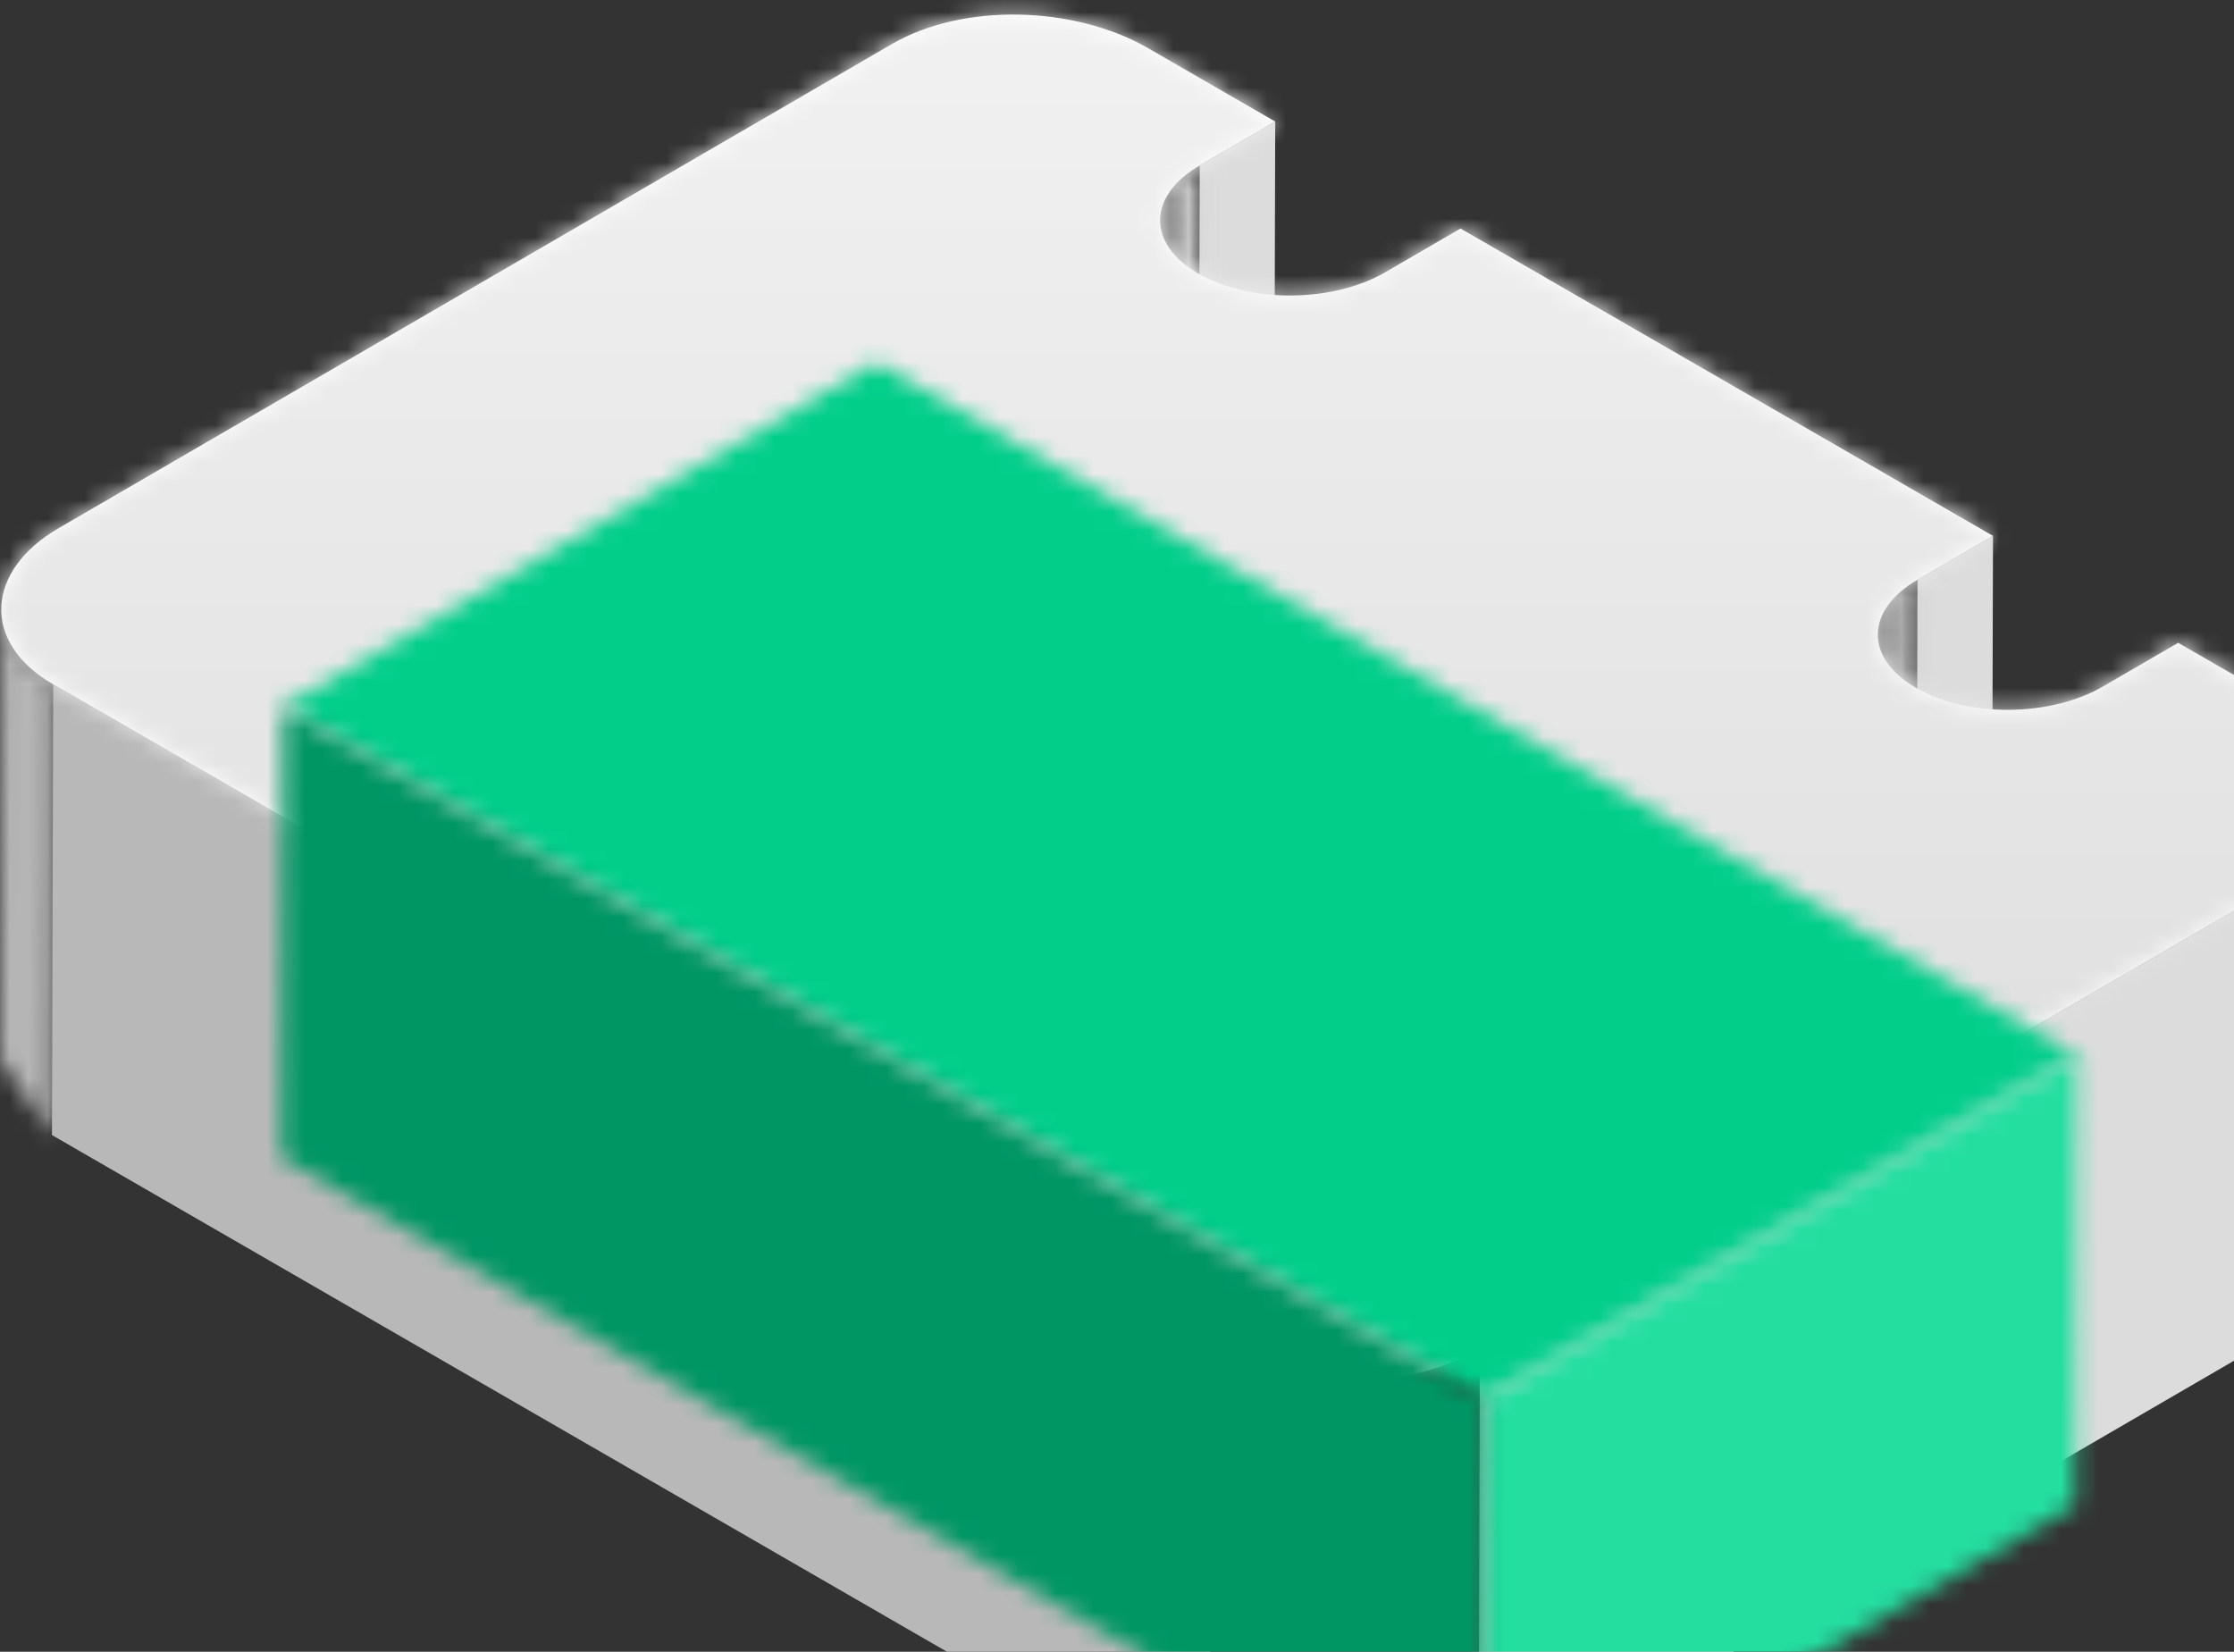 <?xml version="1.0" encoding="UTF-8"?>
<svg width="119px" height="88px" viewBox="0 0 119 88" version="1.1" xmlns="http://www.w3.org/2000/svg" xmlns:xlink="http://www.w3.org/1999/xlink">
    <rect x="0" y="0" width="119" height="88" fill="#333333" stroke="none"/>
    <!-- Generator: Sketch 64 (93537) - https://sketch.com -->
    <title>编组</title>
    <desc>Created with Sketch.</desc>
    <defs>
        <path d="M1.09,0.157 C1.077,0.166 1.064,0.174 1.05,0.181 L1.05,0.181 C1.041,0.186 1.033,0.191 1.025,0.195 L1.025,0.195 L0.957,24.208 C0.988,24.19 1.017,24.172 1.047,24.156 L1.047,24.156 L1.048,24.154 L1.048,24.087 L1.116,0.143 C1.108,0.147 1.098,0.153 1.09,0.157 L1.09,0.157 Z" id="path-1"></path>
        <path d="M0.429,0.602 C0.426,0.606 0.42,0.609 0.416,0.613 L0.416,0.613 C0.412,0.616 0.409,0.619 0.404,0.622 L0.404,0.622 C0.295,0.709 0.191,0.797 0.094,0.887 L0.094,0.887 L0.026,24.898 C0.289,24.655 0.6,24.424 0.957,24.209 L0.957,24.209 L1.025,0.196 C0.809,0.326 0.611,0.461 0.429,0.602 L0.429,0.602 Z" id="path-3"></path>
        <path d="M0.811,0.166 C0.806,0.171 0.801,0.175 0.796,0.18 L0.796,0.18 C0.793,0.183 0.79,0.186 0.788,0.188 L0.788,0.188 C0.669,0.304 0.56,0.421 0.463,0.54 L0.463,0.54 C0.448,0.558 0.434,0.576 0.42,0.594 L0.42,0.594 L0.352,24.606 C0.482,24.441 0.632,24.279 0.801,24.124 L0.801,24.124 L0.869,0.111 C0.85,0.129 0.83,0.147 0.811,0.166 L0.811,0.166 Z" id="path-5"></path>
        <path d="M1.14,0.667 C1.051,0.784 0.973,0.905 0.905,1.026 L0.905,1.026 L0.836,25.038 C0.919,24.891 1.016,24.747 1.126,24.606 L1.126,24.606 L1.195,0.594 C1.177,0.618 1.158,0.642 1.14,0.667 L1.14,0.667 Z" id="path-7"></path>
        <path d="M0.719,0.644 C0.719,0.644 0.719,0.645 0.719,0.646 L0.719,0.646 C0.718,0.648 0.717,0.651 0.716,0.653 L0.716,0.653 L0.647,24.666 C0.698,24.53 0.761,24.396 0.836,24.263 L0.836,24.263 L0.905,0.25 C0.831,0.38 0.77,0.512 0.719,0.644 L0.719,0.644 Z" id="path-9"></path>
        <path d="M0.705,0.684 C0.66,0.807 0.626,0.929 0.601,1.052 L0.601,1.052 L0.533,25.064 C0.56,24.93 0.598,24.798 0.647,24.667 L0.647,24.667 L0.716,0.653 C0.712,0.664 0.708,0.674 0.705,0.684 L0.705,0.684 Z" id="path-11"></path>
        <path d="M0.56,0.576 C0.559,0.609 0.557,0.643 0.556,0.677 L0.556,0.677 L0.488,24.688 C0.491,24.555 0.507,24.422 0.533,24.289 L0.533,24.289 L0.601,0.278 C0.581,0.377 0.567,0.476 0.56,0.576 L0.56,0.576 Z" id="path-13"></path>
        <path d="M0.597,0.737 L0.487,24.71 C0.487,24.703 0.487,24.696 0.488,24.689 L0.488,24.689 L0.598,0.676 C0.597,0.697 0.597,0.717 0.597,0.737 L0.597,0.737 Z" id="path-15"></path>
        <path d="M0.523,0.55 C0.521,0.55 0.519,0.552 0.518,0.553 L0.518,0.553 C0.512,0.557 0.505,0.56 0.499,0.564 L0.499,0.564 L0.432,24.578 C0.461,24.559 0.491,24.541 0.522,24.524 L0.522,24.524 L0.59,0.51 C0.567,0.523 0.546,0.536 0.523,0.55 L0.523,0.55 Z" id="path-17"></path>
        <path d="M0.551,1.073 C0.478,1.133 0.408,1.194 0.34,1.256 L0.34,1.256 L0.274,25.268 C0.536,25.024 0.848,24.793 1.206,24.578 L1.206,24.578 L1.274,0.564 C1.008,0.725 0.766,0.895 0.551,1.073 L0.551,1.073 Z" id="path-19"></path>
        <path d="M0.667,0.964 L0.598,24.977 C0.729,24.811 0.879,24.65 1.048,24.494 L1.048,24.494 L1.116,0.481 C0.947,0.638 0.797,0.799 0.667,0.964 L0.667,0.964 Z" id="path-21"></path>
        <path d="M0.376,0.621 L0.309,24.632 C0.391,24.487 0.488,24.343 0.598,24.202 L0.598,24.202 L0.667,0.189 C0.555,0.332 0.459,0.474 0.376,0.621 L0.376,0.621 Z" id="path-23"></path>
        <path d="M0.962,1.024 L0.894,25.036 C0.946,24.9 1.009,24.765 1.084,24.633 L1.084,24.633 L1.151,0.62 C1.077,0.753 1.014,0.888 0.962,1.024 L0.962,1.024 Z" id="path-25"></path>
        <path d="M0.933,0.329 C0.932,0.335 0.929,0.341 0.928,0.347 L0.928,0.347 C0.928,0.347 0.928,0.347 0.927,0.347 L0.927,0.347 C0.896,0.444 0.87,0.542 0.849,0.64 L0.849,0.64 C0.849,0.643 0.849,0.644 0.849,0.646 L0.849,0.646 L0.78,24.658 C0.807,24.525 0.845,24.394 0.895,24.262 L0.895,24.262 L0.962,0.249 C0.953,0.275 0.943,0.303 0.933,0.329 L0.933,0.329 Z" id="path-27"></path>
        <path d="M0.803,1.045 L0.734,25.057 C0.738,24.924 0.754,24.791 0.78,24.659 L0.78,24.659 L0.849,0.646 C0.822,0.778 0.807,0.912 0.803,1.045 L0.803,1.045 Z" id="path-29"></path>
        <path d="M0.802,0.332 L0.733,24.344 C0.733,24.324 0.734,24.303 0.734,24.283 L0.734,24.283 L0.802,0.282 C0.802,0.299 0.802,0.316 0.802,0.332 L0.802,0.332 Z" id="path-31"></path>
        <path d="M0,24.548 L2.768,28.546 L2.836,4.533 C0.963,3.451 0.064,1.999 0.068,0.534 L0.068,0.534 L0,24.548 Z" id="path-33"></path>
        <path d="M47.497,2.209 L3.11,28.004 C-0.746,30.243 -1.045,34.076 2.836,36.316 L2.836,36.316 L64.515,71.926 C68.395,74.167 74.974,73.961 78.83,71.72 L78.83,71.72 L123.217,45.926 C127.073,43.685 126.718,40.273 122.837,38.033 L122.837,38.033 L116.026,34.101 L112.005,36.438 C109.246,38.042 104.836,38.105 102.064,36.504 L102.064,36.504 C99.288,34.901 99.383,32.347 102.14,30.743 L102.14,30.743 L106.163,28.406 L77.798,12.029 L73.777,14.367 C71.017,15.97 66.602,16.03 63.83,14.429 L63.83,14.429 C61.059,12.829 61.149,10.272 63.906,8.669 L63.906,8.669 L67.929,6.331 L61.158,2.422 C59.126,1.249 56.532,0.631 53.968,0.631 L53.968,0.631 C51.638,0.631 49.333,1.142 47.497,2.209 L47.497,2.209 Z" id="path-35"></path>
        <linearGradient x1="50%" y1="0%" x2="50%" y2="100%" id="linearGradient-37">
            <stop stop-color="#F2F2F2" offset="0%"></stop>
            <stop stop-color="#DADADA" offset="100%"></stop>
        </linearGradient>
        <polygon id="path-38" points="0.343 18.918 64.278 55.832 95.887 37.463 31.951 0.55"></polygon>
        <polygon id="path-40" points="0.712 18.622 0.646 42.636 32.252 24.267 32.321 0.253"></polygon>
        <polygon id="path-42" points="0.276 24.327 64.212 61.241 64.279 37.227 0.343 0.313"></polygon>
    </defs>
    <g id="页面-1" stroke="none" stroke-width="1" fill="none" fill-rule="evenodd">
        <g id="首页备份-8" transform="translate(-80, -492)">
            <g id="编组-16" transform="translate(80, 330)">
                <g id="编组" transform="translate(0, 162)">
                    <polygon id="Fill-1" fill="#DCDCDC" points="63.907 8.813 63.839 32.826 67.861 30.489 67.929 6.475"></polygon>
                    <g transform="translate(62.791, 8.671)">
                        <mask id="mask-2" fill="white">
                            <use xlink:href="#path-1"></use>
                        </mask>
                        <g id="Clip-3"></g>
                        <polygon id="Fill-2" fill="#D4D4D4" mask="url(#mask-2)" points="-2.919 28.084 4.992 28.084 4.992 -3.734 -2.919 -3.734"></polygon>
                    </g>
                    <g transform="translate(62.791, 8.671)">
                        <mask id="mask-4" fill="white">
                            <use xlink:href="#path-3"></use>
                        </mask>
                        <g id="Clip-5"></g>
                        <polygon id="Fill-4" fill="#D1D1D1" mask="url(#mask-4)" points="-3.85 28.774 4.902 28.774 4.902 -3.681 -3.85 -3.681"></polygon>
                    </g>
                    <g transform="translate(62.016, 9.447)">
                        <mask id="mask-6" fill="white">
                            <use xlink:href="#path-5"></use>
                        </mask>
                        <g id="Clip-7"></g>
                        <polygon id="Fill-6" fill="#CECECE" mask="url(#mask-6)" points="-3.524 28.482 4.745 28.482 4.745 -3.765 -3.524 -3.765"></polygon>
                    </g>
                    <g transform="translate(61.24, 9.447)">
                        <mask id="mask-8" fill="white">
                            <use xlink:href="#path-7"></use>
                        </mask>
                        <g id="Clip-9"></g>
                        <polygon id="Fill-8" fill="#CBCBCB" mask="url(#mask-8)" points="-3.04 28.913 5.071 28.913 5.071 -3.282 -3.04 -3.282"></polygon>
                    </g>
                    <g transform="translate(61.24, 10.222)">
                        <mask id="mask-10" fill="white">
                            <use xlink:href="#path-9"></use>
                        </mask>
                        <g id="Clip-11"></g>
                        <polygon id="Fill-10" fill="#C8C8C8" mask="url(#mask-10)" points="-3.229 28.542 4.781 28.542 4.781 -3.626 -3.229 -3.626"></polygon>
                    </g>
                    <g transform="translate(61.24, 10.222)">
                        <mask id="mask-12" fill="white">
                            <use xlink:href="#path-11"></use>
                        </mask>
                        <g id="Clip-13"></g>
                        <polygon id="Fill-12" fill="#C5C5C5" mask="url(#mask-12)" points="-3.343 28.939 4.591 28.939 4.591 -3.222 -3.343 -3.222"></polygon>
                    </g>
                    <g transform="translate(61.24, 10.997)">
                        <mask id="mask-14" fill="white">
                            <use xlink:href="#path-13"></use>
                        </mask>
                        <g id="Clip-15"></g>
                        <polygon id="Fill-14" fill="#C2C2C2" mask="url(#mask-14)" points="-3.388 28.564 4.478 28.564 4.478 -3.6 -3.388 -3.6"></polygon>
                    </g>
                    <g transform="translate(61.24, 10.997)">
                        <mask id="mask-16" fill="white">
                            <use xlink:href="#path-15"></use>
                        </mask>
                        <g id="Clip-17"></g>
                        <polygon id="Fill-16" fill="#BFBFBF" mask="url(#mask-16)" points="-3.39 28.626 4.431 28.626 4.431 -3.2 -3.39 -3.2"></polygon>
                    </g>
                    <polygon id="Fill-18" fill="#DCDCDC" points="102.141 30.888 102.073 54.9 106.095 52.563 106.163 28.55"></polygon>
                    <g transform="translate(101.55, 30.377)">
                        <mask id="mask-18" fill="white">
                            <use xlink:href="#path-17"></use>
                        </mask>
                        <g id="Clip-20"></g>
                        <polygon id="Fill-19" fill="#D4D4D4" mask="url(#mask-18)" points="-3.444 28.453 4.467 28.453 4.467 -3.365 -3.444 -3.365"></polygon>
                    </g>
                    <g transform="translate(100.775, 30.377)">
                        <mask id="mask-20" fill="white">
                            <use xlink:href="#path-19"></use>
                        </mask>
                        <g id="Clip-22"></g>
                        <polygon id="Fill-21" fill="#D1D1D1" mask="url(#mask-20)" points="-3.603 29.144 5.15 29.144 5.15 -3.312 -3.603 -3.312"></polygon>
                    </g>
                    <g transform="translate(100, 31.152)">
                        <mask id="mask-22" fill="white">
                            <use xlink:href="#path-21"></use>
                        </mask>
                        <g id="Clip-24"></g>
                        <polygon id="Fill-23" fill="#CECECE" mask="url(#mask-22)" points="-3.278 28.853 4.991 28.853 4.991 -3.395 -3.278 -3.395"></polygon>
                    </g>
                    <g transform="translate(100, 31.927)">
                        <mask id="mask-24" fill="white">
                            <use xlink:href="#path-23"></use>
                        </mask>
                        <g id="Clip-26"></g>
                        <polygon id="Fill-25" fill="#CBCBCB" mask="url(#mask-24)" points="-3.567 28.509 4.543 28.509 4.543 -3.687 -3.567 -3.687"></polygon>
                    </g>
                    <g transform="translate(99.225, 31.927)">
                        <mask id="mask-26" fill="white">
                            <use xlink:href="#path-25"></use>
                        </mask>
                        <g id="Clip-28"></g>
                        <polygon id="Fill-27" fill="#C8C8C8" mask="url(#mask-26)" points="-2.982 28.912 5.027 28.912 5.027 -3.256 -2.982 -3.256"></polygon>
                    </g>
                    <g transform="translate(99.225, 32.702)">
                        <mask id="mask-28" fill="white">
                            <use xlink:href="#path-27"></use>
                        </mask>
                        <g id="Clip-30"></g>
                        <polygon id="Fill-29" fill="#C5C5C5" mask="url(#mask-28)" points="-3.096 28.534 4.838 28.534 4.838 -3.627 -3.096 -3.627"></polygon>
                    </g>
                    <g transform="translate(99.225, 32.702)">
                        <mask id="mask-30" fill="white">
                            <use xlink:href="#path-29"></use>
                        </mask>
                        <g id="Clip-32"></g>
                        <polygon id="Fill-31" fill="#C2C2C2" mask="url(#mask-30)" points="-3.142 28.933 4.724 28.933 4.724 -3.231 -3.142 -3.231"></polygon>
                    </g>
                    <g transform="translate(99.225, 33.478)">
                        <mask id="mask-32" fill="white">
                            <use xlink:href="#path-31"></use>
                        </mask>
                        <g id="Clip-34"></g>
                        <polygon id="Fill-33" fill="#BFBFBF" mask="url(#mask-32)" points="-3.143 28.22 4.678 28.22 4.678 -3.606 -3.143 -3.606"></polygon>
                    </g>
                    <g transform="translate(0, 31.927)">
                        <mask id="mask-34" fill="white">
                            <use xlink:href="#path-33"></use>
                        </mask>
                        <g id="Clip-36"></g>
                        <polygon id="Fill-35" fill="#B6B6B6" mask="url(#mask-34)" points="-3.876 32.422 6.712 32.422 6.712 -3.341 -3.876 -3.341"></polygon>
                    </g>
                    <polygon id="Fill-53" fill="#DCDCDC" points="78.829 71.864 78.762 95.877 123.149 70.083 123.218 46.07"></polygon>
                    <polygon id="Fill-54" fill="#B8B8B8" points="2.768 60.473 64.446 96.084 64.514 72.07 2.835 36.46"></polygon>
                    <path d="M122.837,38.177 C126.717,40.418 127.072,43.829 123.217,46.07 L78.829,71.864 C74.974,74.105 68.395,74.311 64.515,72.07 L2.836,36.46 C-1.045,34.22 -0.746,30.388 3.109,28.147 L47.497,2.353 C51.352,0.112 57.278,0.326 61.158,2.567 L67.929,6.475 L63.906,8.813 C61.148,10.416 61.059,12.974 63.83,14.574 C66.602,16.174 71.017,16.114 73.776,14.512 L77.798,12.174 L106.163,28.55 L102.14,30.888 C99.382,32.491 99.288,35.045 102.064,36.648 C104.836,38.249 109.246,38.186 112.005,36.582 L116.026,34.245 L122.837,38.177 Z" id="Fill-55" fill="#FFFFFF"></path>
                    <g transform="translate(0, 0.144)">
                        <mask id="mask-36" fill="white">
                            <use xlink:href="#path-35"></use>
                        </mask>
                        <g id="Clip-58"></g>
                        <polygon id="Fill-57" fill="url(#linearGradient-37)" mask="url(#mask-36)" points="-3.809 77.384 129.81 77.384 129.81 -3.245 -3.809 -3.245"></polygon>
                    </g>
                    <g transform="translate(14.729, 18.749)">
                        <mask id="mask-39" fill="white">
                            <use xlink:href="#path-38"></use>
                        </mask>
                        <g id="Clip-82"></g>
                        <polygon id="Fill-81" fill="#02CE8A" mask="url(#mask-39)" points="-3.533 59.707 99.762 59.707 99.762 -3.326 -3.533 -3.326"></polygon>
                    </g>
                    <g transform="translate(78.295, 55.958)">
                        <mask id="mask-41" fill="white">
                            <use xlink:href="#path-40"></use>
                        </mask>
                        <g id="Clip-84"></g>
                        <polygon id="Fill-83" fill="#24DEA0" mask="url(#mask-41)" points="-3.23 46.512 36.197 46.512 36.197 -3.622 -3.23 -3.622"></polygon>
                    </g>
                    <g transform="translate(14.729, 37.353)">
                        <mask id="mask-43" fill="white">
                            <use xlink:href="#path-42"></use>
                        </mask>
                        <g id="Clip-86"></g>
                        <polygon id="Fill-85" fill="#009664" mask="url(#mask-43)" points="-3.601 65.117 68.154 65.117 68.154 -3.562 -3.601 -3.562"></polygon>
                    </g>
                </g>
            </g>
        </g>
    </g>
</svg>